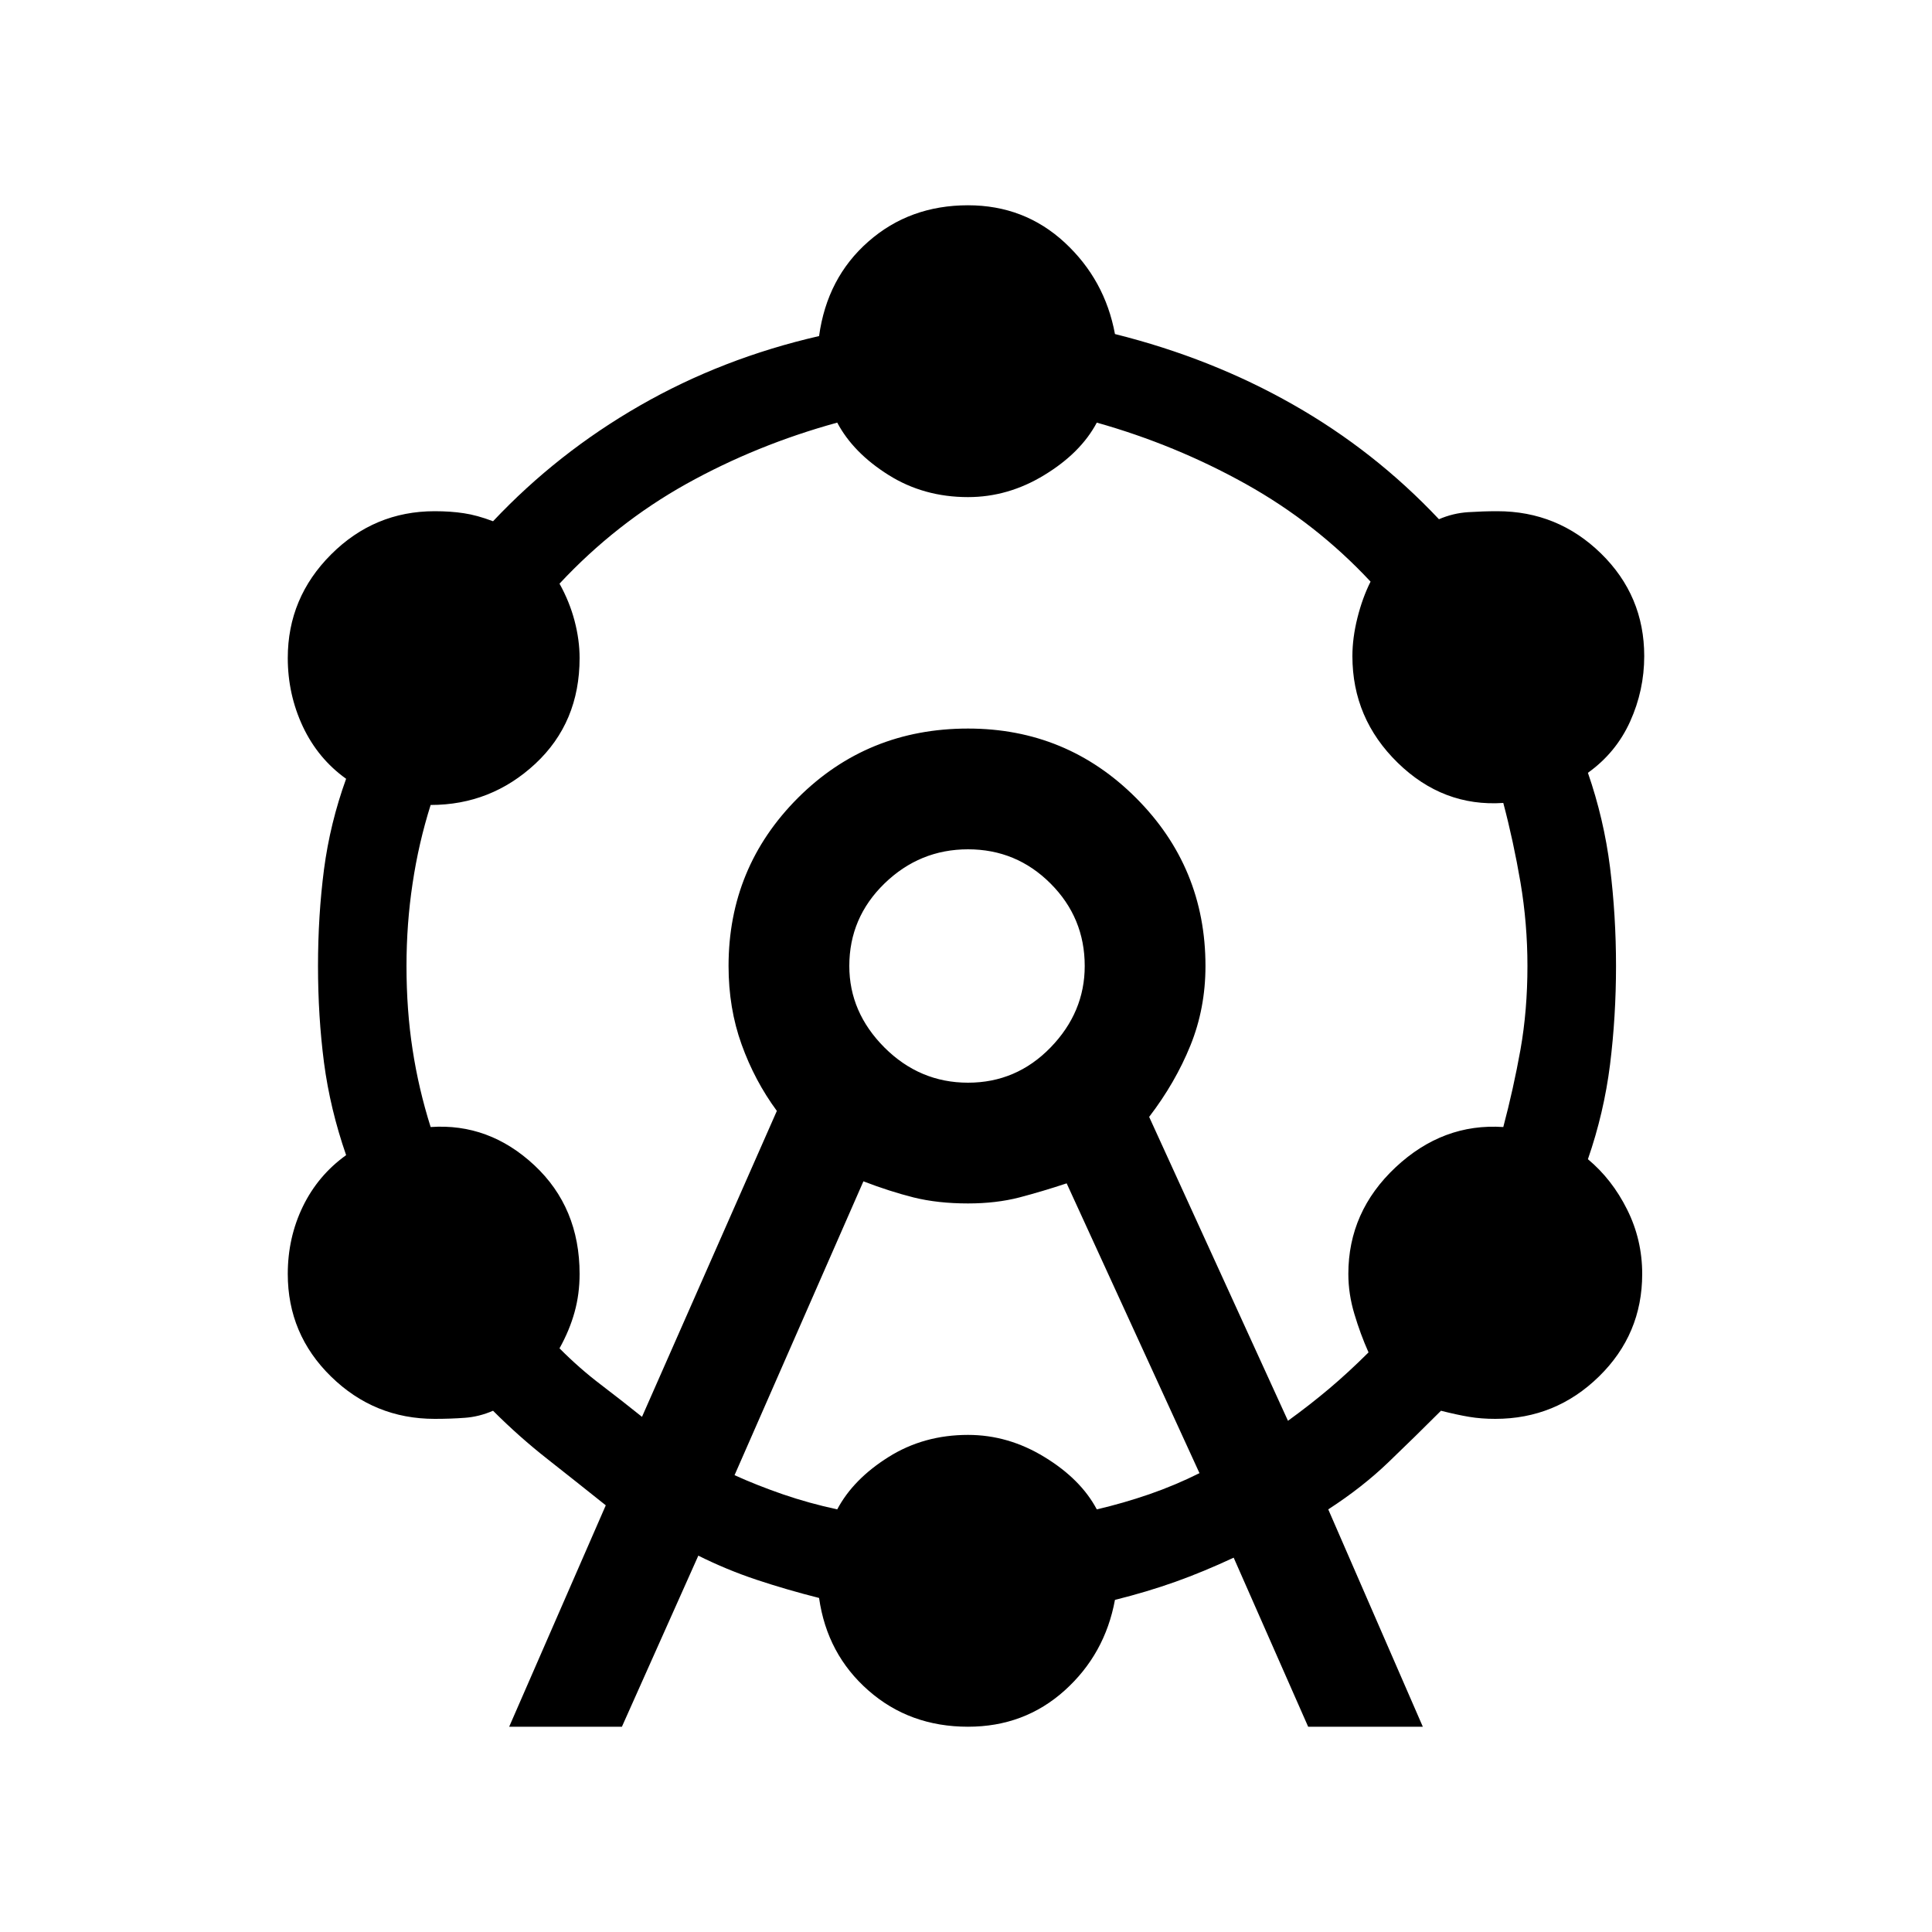 <svg xmlns="http://www.w3.org/2000/svg" height="20" width="20"><path d="M5.271 17.875 6.271 15.583Q5.958 15.333 5.667 15.104Q5.375 14.875 5.104 14.604Q4.958 14.667 4.812 14.677Q4.667 14.688 4.5 14.688Q3.875 14.688 3.427 14.25Q2.979 13.812 2.979 13.188Q2.979 12.812 3.135 12.49Q3.292 12.167 3.583 11.958Q3.417 11.479 3.354 11Q3.292 10.521 3.292 10Q3.292 9.479 3.354 9Q3.417 8.521 3.583 8.062Q3.292 7.854 3.135 7.521Q2.979 7.188 2.979 6.812Q2.979 6.188 3.427 5.74Q3.875 5.292 4.5 5.292Q4.667 5.292 4.802 5.313Q4.938 5.333 5.104 5.396Q5.771 4.688 6.625 4.198Q7.479 3.708 8.479 3.479Q8.562 2.875 8.99 2.5Q9.417 2.125 10.021 2.125Q10.604 2.125 11.021 2.51Q11.438 2.896 11.542 3.458Q12.542 3.708 13.385 4.188Q14.229 4.667 14.896 5.375Q15.042 5.312 15.198 5.302Q15.354 5.292 15.5 5.292Q16.125 5.292 16.573 5.729Q17.021 6.167 17.021 6.792Q17.021 7.146 16.875 7.469Q16.729 7.792 16.438 8Q16.604 8.479 16.667 8.979Q16.729 9.479 16.729 10Q16.729 10.521 16.667 11.021Q16.604 11.521 16.438 12Q16.688 12.208 16.844 12.521Q17 12.833 17 13.188Q17 13.812 16.552 14.25Q16.104 14.688 15.479 14.688Q15.333 14.688 15.208 14.667Q15.083 14.646 14.917 14.604Q14.646 14.875 14.375 15.135Q14.104 15.396 13.75 15.625L14.729 17.875H13.542L12.771 16.125Q12.458 16.271 12.167 16.375Q11.875 16.479 11.542 16.562Q11.438 17.125 11.021 17.5Q10.604 17.875 10.021 17.875Q9.417 17.875 8.99 17.5Q8.562 17.125 8.479 16.542Q8.146 16.458 7.833 16.354Q7.521 16.25 7.229 16.104L6.438 17.875ZM6.646 14.667 8.042 11.5Q7.812 11.188 7.677 10.812Q7.542 10.438 7.542 10Q7.542 8.979 8.26 8.26Q8.979 7.542 10.021 7.542Q11.042 7.542 11.76 8.26Q12.479 8.979 12.479 10Q12.479 10.438 12.323 10.823Q12.167 11.208 11.896 11.562L13.333 14.708Q13.562 14.542 13.76 14.375Q13.958 14.208 14.167 14Q14.083 13.812 14.021 13.604Q13.958 13.396 13.958 13.188Q13.958 12.542 14.448 12.083Q14.938 11.625 15.562 11.667Q15.667 11.271 15.74 10.865Q15.812 10.458 15.812 10Q15.812 9.562 15.74 9.135Q15.667 8.708 15.562 8.312Q14.938 8.354 14.469 7.896Q14 7.438 14 6.792Q14 6.604 14.052 6.396Q14.104 6.188 14.188 6.021Q13.625 5.417 12.896 5.01Q12.167 4.604 11.354 4.375Q11.188 4.688 10.812 4.917Q10.438 5.146 10.021 5.146Q9.562 5.146 9.198 4.917Q8.833 4.688 8.667 4.375Q7.833 4.604 7.104 5.01Q6.375 5.417 5.792 6.042Q5.896 6.229 5.948 6.427Q6 6.625 6 6.812Q6 7.479 5.542 7.906Q5.083 8.333 4.458 8.333Q4.333 8.729 4.271 9.146Q4.208 9.562 4.208 10Q4.208 10.458 4.271 10.865Q4.333 11.271 4.458 11.667Q5.062 11.625 5.531 12.062Q6 12.5 6 13.188Q6 13.396 5.948 13.583Q5.896 13.771 5.792 13.958Q6 14.167 6.219 14.333Q6.438 14.5 6.646 14.667ZM7.604 15.271Q7.833 15.375 8.104 15.469Q8.375 15.562 8.667 15.625Q8.833 15.312 9.198 15.083Q9.562 14.854 10.021 14.854Q10.438 14.854 10.812 15.083Q11.188 15.312 11.354 15.625Q11.625 15.562 11.896 15.469Q12.167 15.375 12.417 15.25L11.042 12.25Q10.792 12.333 10.552 12.396Q10.312 12.458 10.021 12.458Q9.708 12.458 9.458 12.396Q9.208 12.333 8.938 12.229ZM10.021 11.208Q10.521 11.208 10.875 10.844Q11.229 10.479 11.229 10Q11.229 9.5 10.875 9.146Q10.521 8.792 10.021 8.792Q9.521 8.792 9.156 9.146Q8.792 9.5 8.792 10Q8.792 10.479 9.156 10.844Q9.521 11.208 10.021 11.208ZM10.021 10Q10.021 10 10.021 10Q10.021 10 10.021 10Q10.021 10 10.021 10Q10.021 10 10.021 10Q10.021 10 10.021 10Q10.021 10 10.021 10Q10.021 10 10.021 10Q10.021 10 10.021 10Z"/></svg>